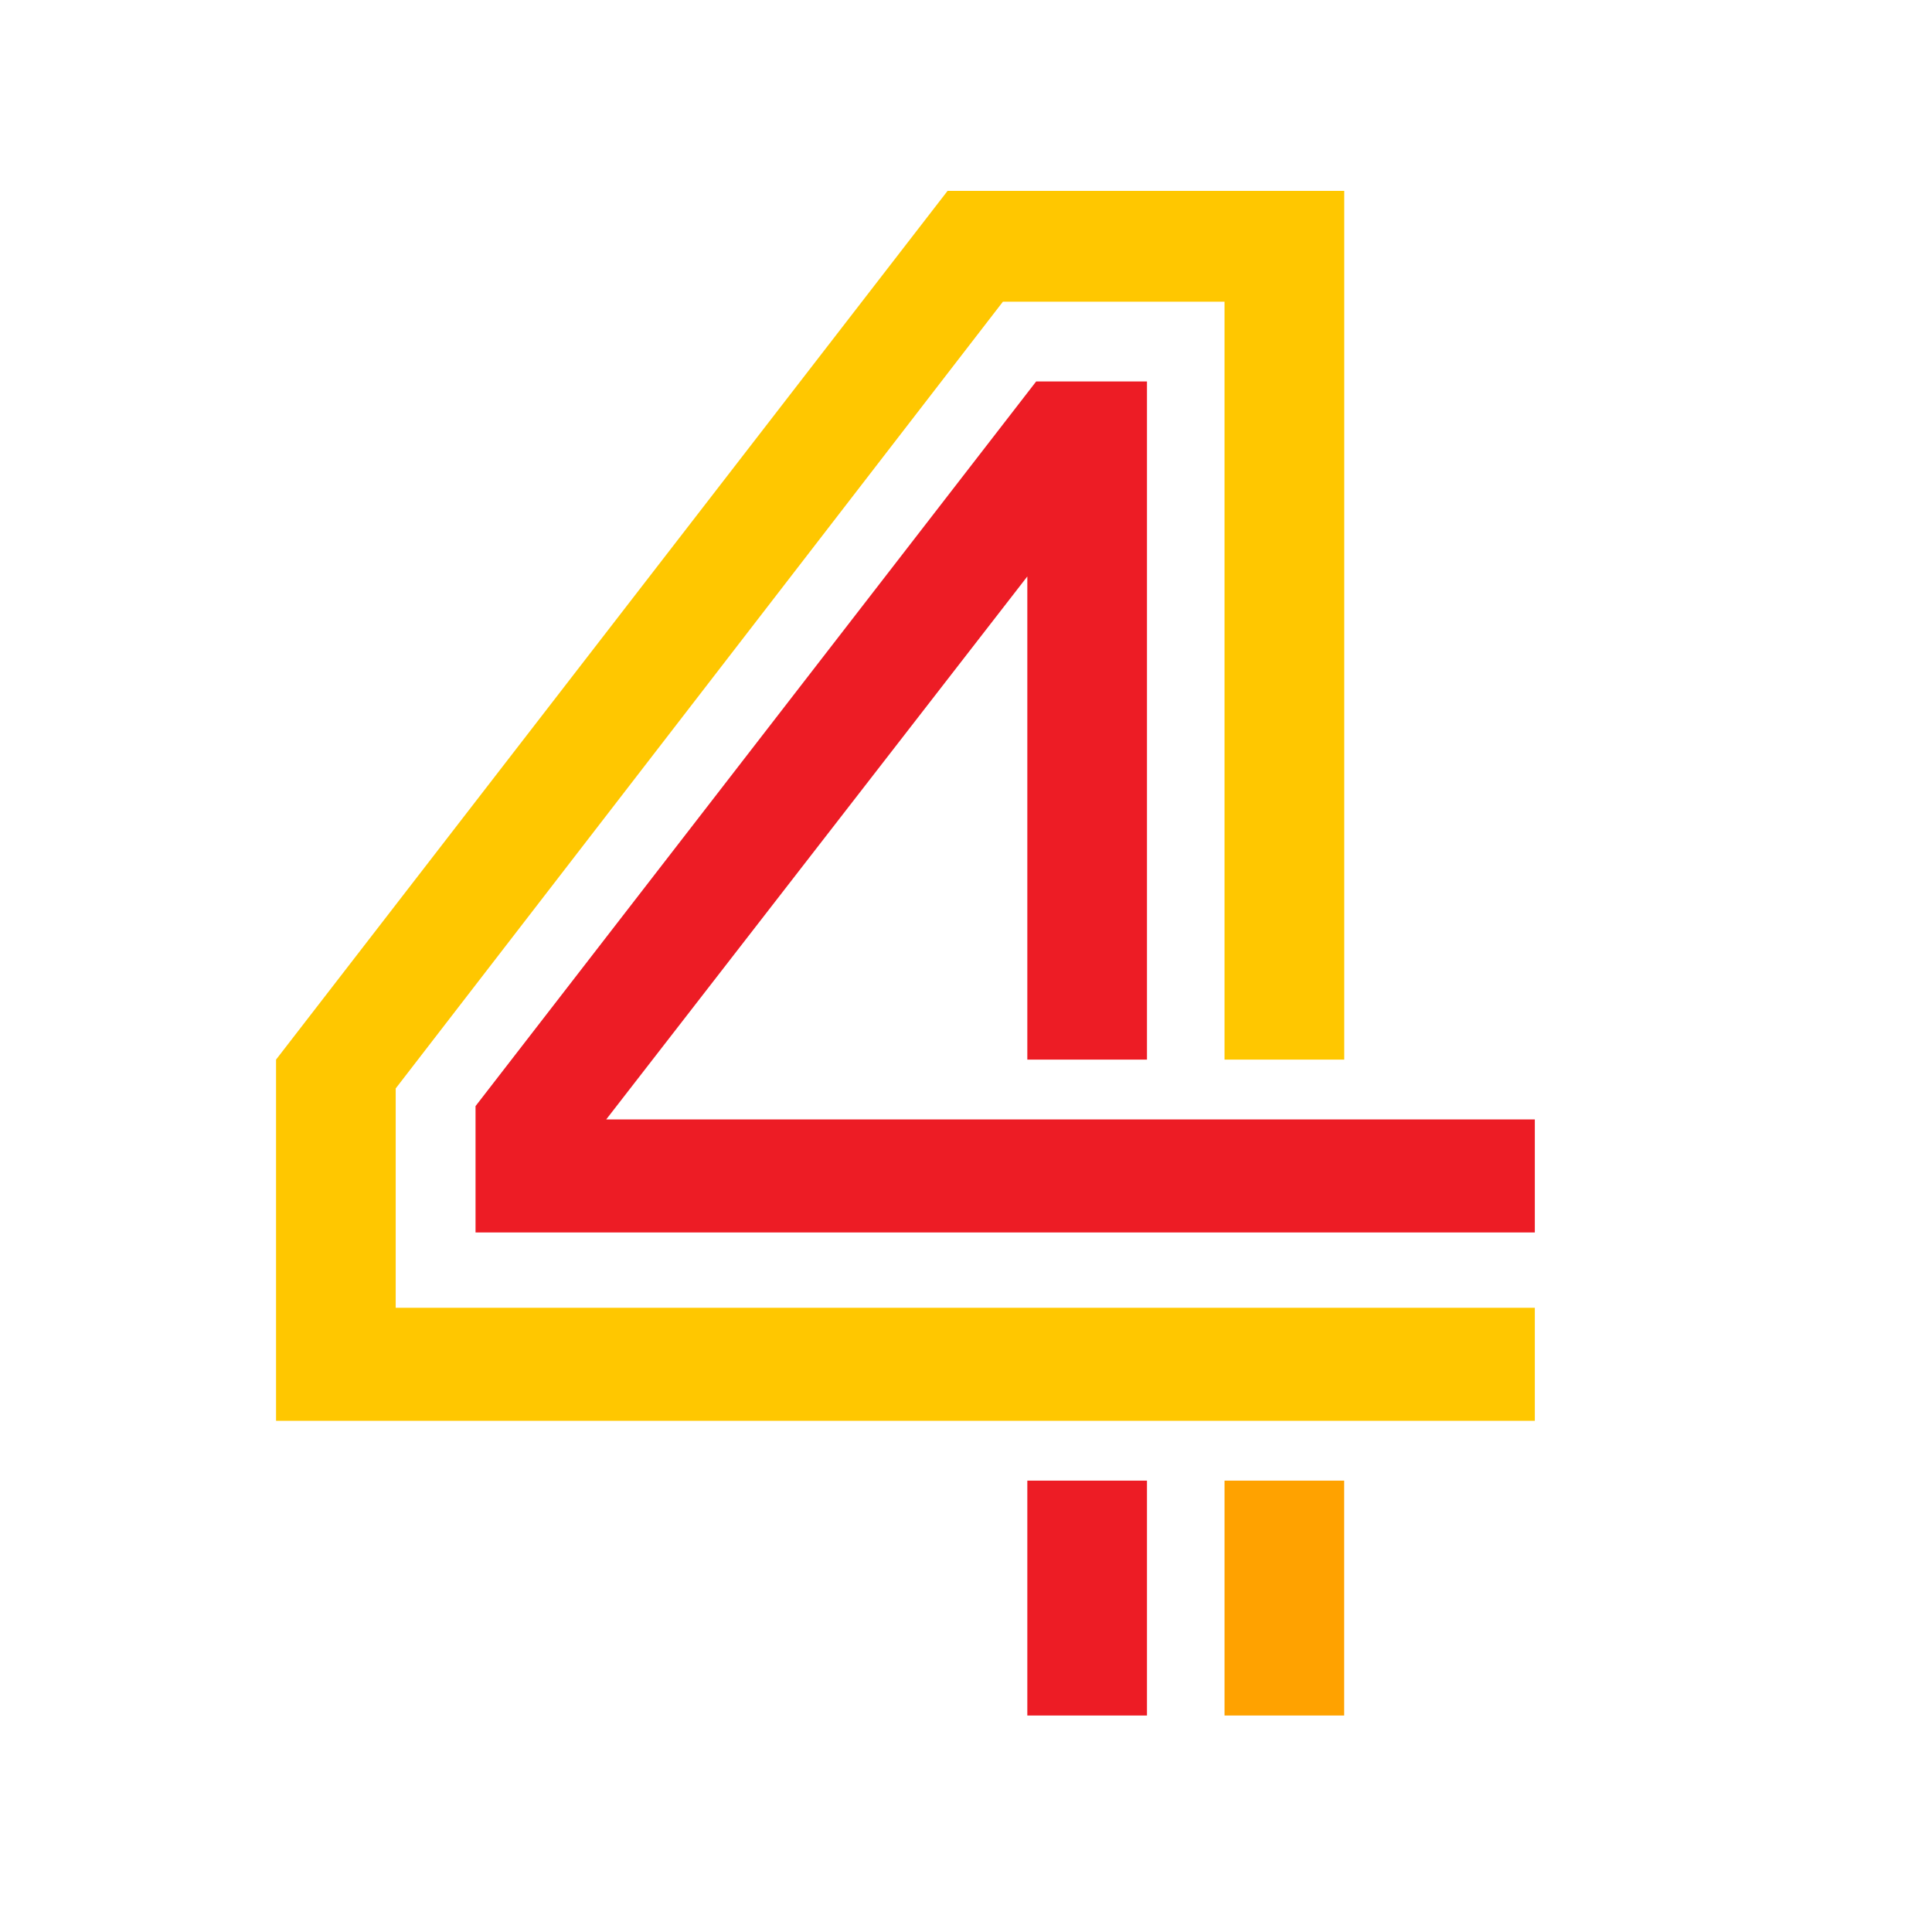 <?xml version="1.0" encoding="UTF-8" standalone="no"?>
<!-- Generator: Adobe Illustrator 16.0.0, SVG Export Plug-In . SVG Version: 6.00 Build 0)  -->

<svg
   version="1.1"
   id="Layer_1"
   x="0px"
   y="0px"
   width="280px"
   height="280px"
   viewBox="0 0 280 280"
   enable-background="new 0 0 280 280"
   xml:space="preserve"
   sodipodi:docname="tv4.svg"
   inkscape:version="1.2.2 (b0a8486541, 2022-12-01)"
   xmlns:inkscape="http://www.inkscape.org/namespaces/inkscape"
   xmlns:sodipodi="http://sodipodi.sourceforge.net/DTD/sodipodi-0.dtd"
   xmlns="http://www.w3.org/2000/svg"
   xmlns:svg="http://www.w3.org/2000/svg"><defs
   id="defs216276">
	
	
	
</defs><sodipodi:namedview
   id="namedview216274"
   pagecolor="#ffffff"
   bordercolor="#666666"
   borderopacity="1.0"
   inkscape:pageshadow="2"
   inkscape:pageopacity="0.0"
   inkscape:pagecheckerboard="0"
   showgrid="false"
   inkscape:zoom="0.74285714"
   inkscape:cx="223.46154"
   inkscape:cy="193.84615"
   inkscape:window-width="1600"
   inkscape:window-height="826"
   inkscape:window-x="0"
   inkscape:window-y="0"
   inkscape:window-maximized="1"
   inkscape:current-layer="layer1"
   inkscape:showpageshadow="2"
   inkscape:deskcolor="#d1d1d1" />
<g
   inkscape:groupmode="layer"
   id="layer2"
   inkscape:label="BG" />
<g
   inkscape:groupmode="layer"
   id="layer1"
   inkscape:label="Logo"><polygon
     class="cls-1"
     points="137.46,16.06 105.34,16.06 17.34,130.08 17.34,161.87 182.43,161.87 182.43,178.25 0,178.25 0,125.9 97.32,0 154.81,0 154.81,125.9 137.46,125.9 "
     id="polygon668"
     style="fill:#ffc700"
     transform="translate(40.008,27.665)" /><polygon
     class="cls-2"
     points="182.43,134.57 182.43,150.95 28.91,150.95 28.91,132.64 110.16,27.62 126.22,27.62 126.22,125.9 108.88,125.9 108.88,55.88 47.85,134.57 "
     id="polygon670"
     style="fill:#ed1c25"
     transform="translate(40.008,27.665)" /><rect
     class="cls-3"
     x="177.468"
     y="214.585"
     width="17.34"
     height="34.04"
     id="rect672"
     style="fill:#ffa200" /><rect
     class="cls-2"
     x="148.888"
     y="214.585"
     width="17.34"
     height="34.04"
     id="rect674"
     style="fill:#ed1c25" /></g></svg>
